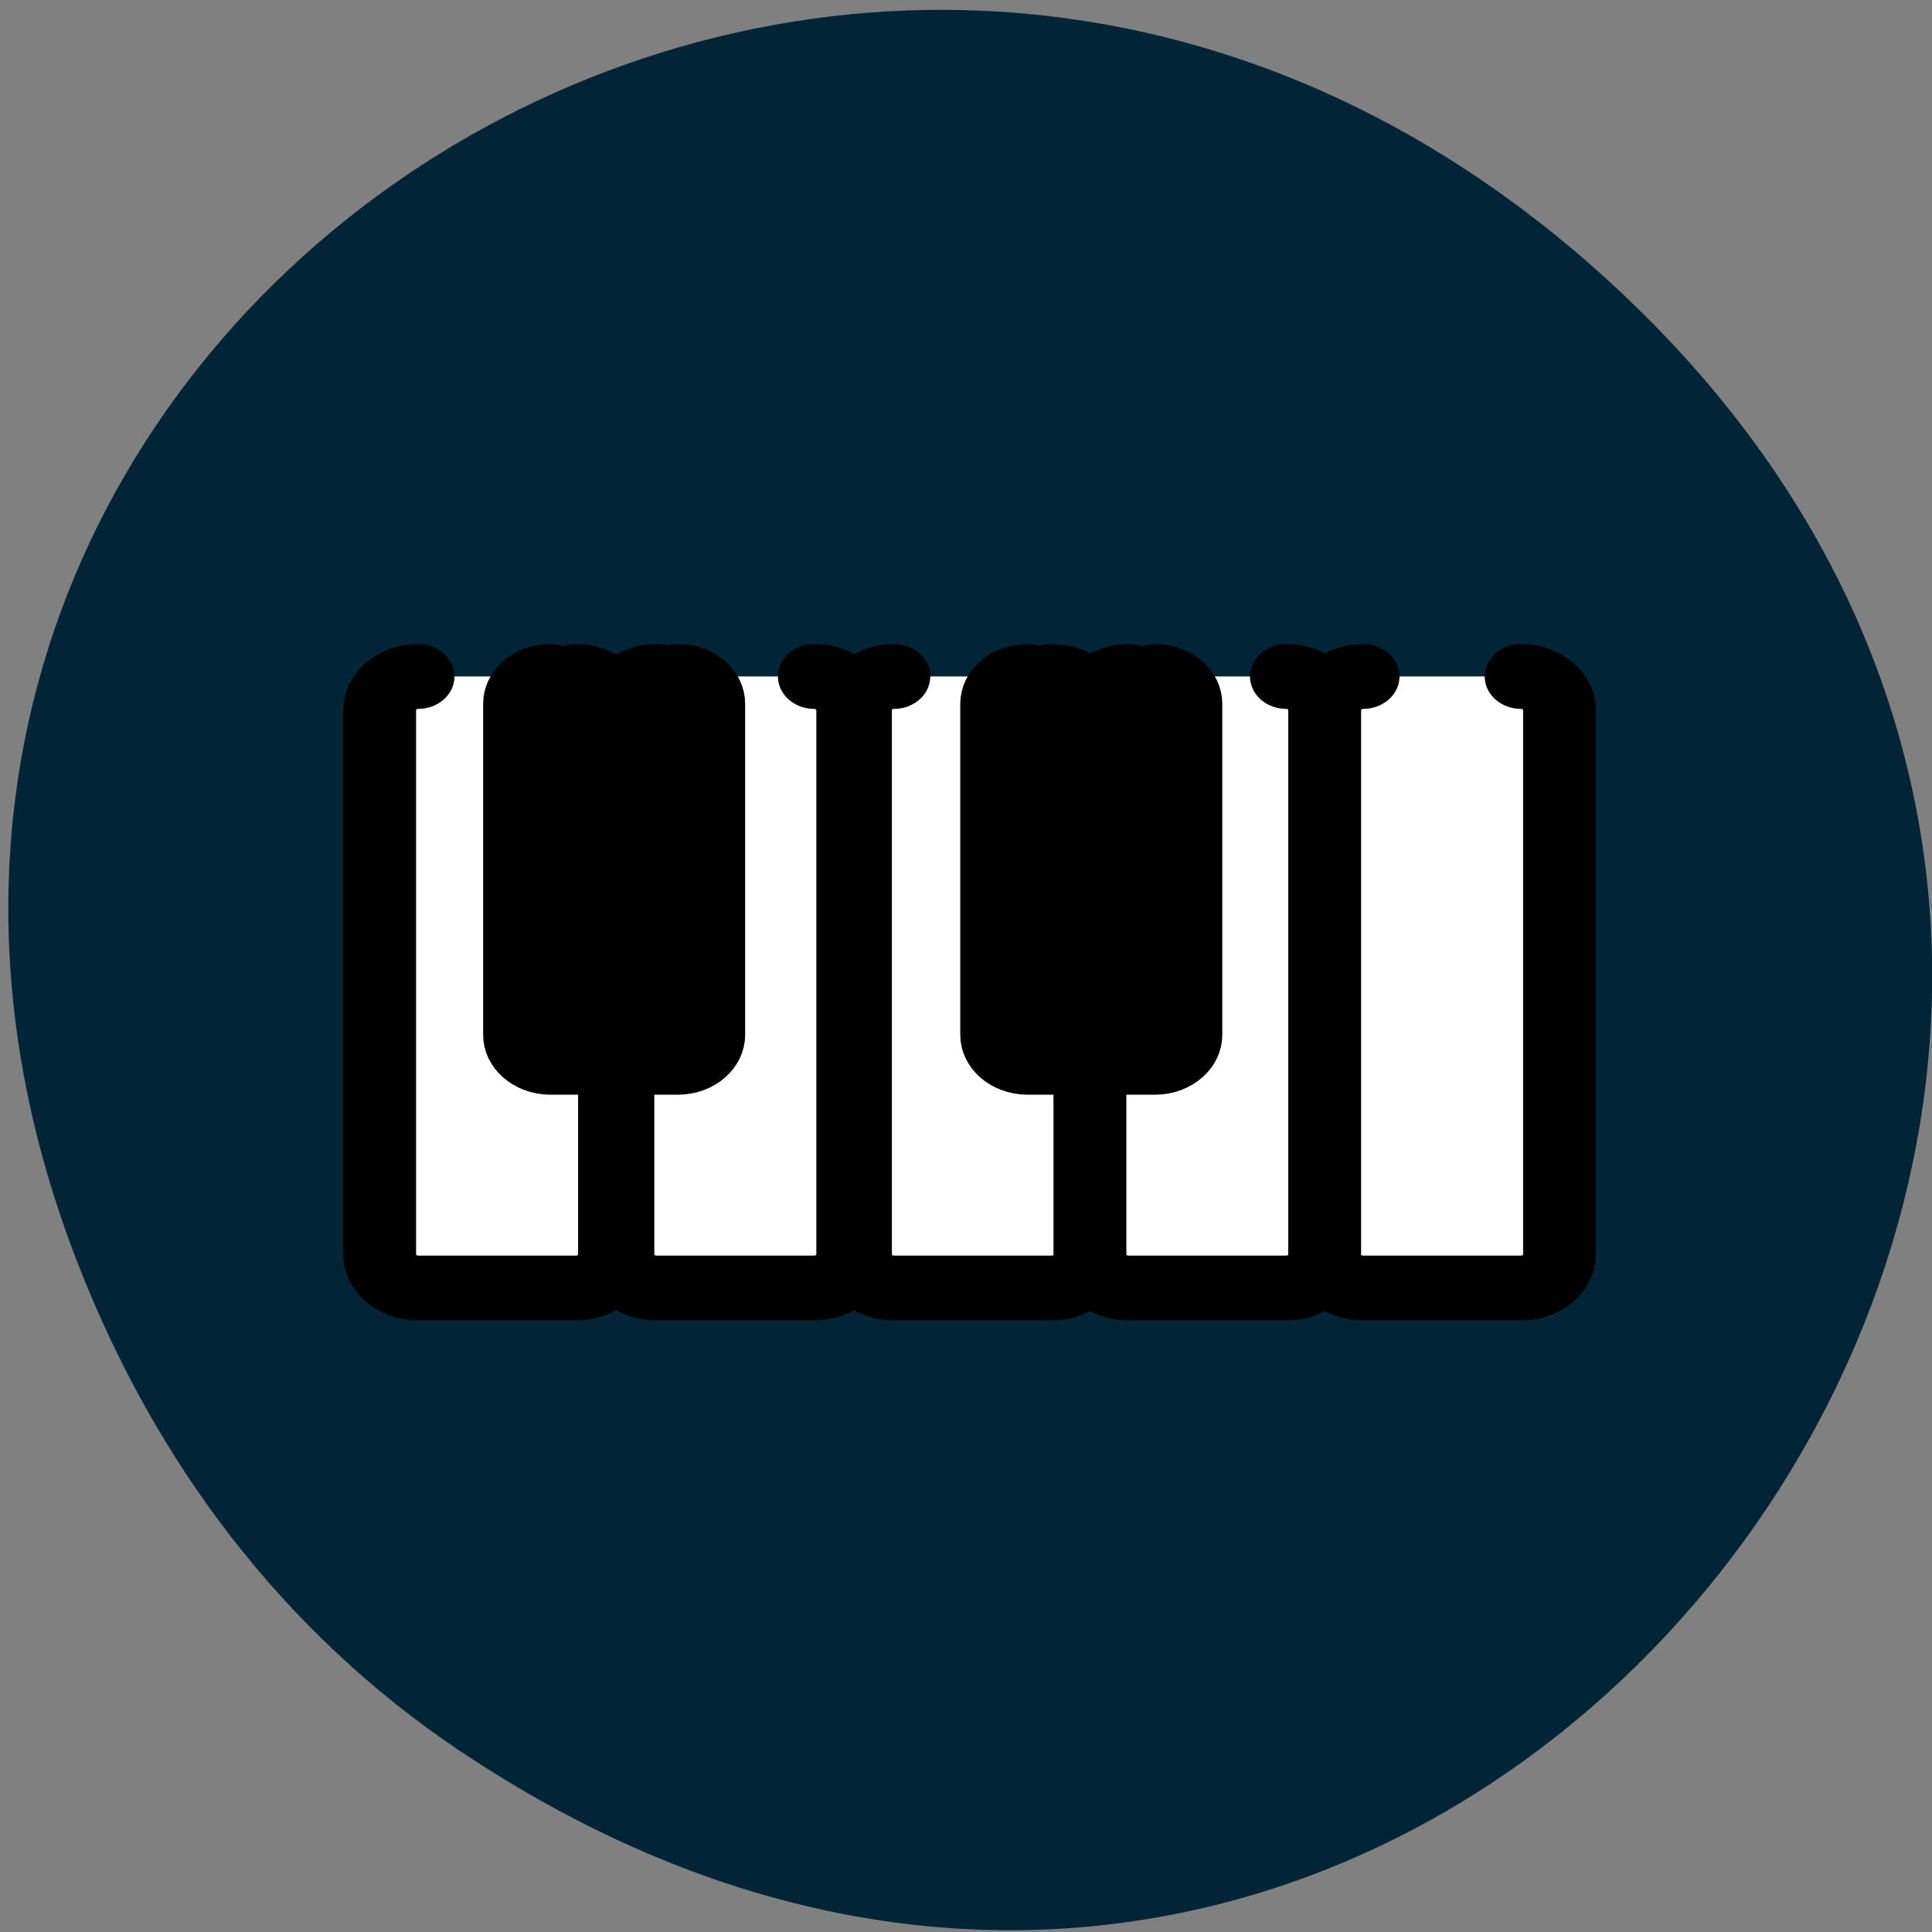 <svg xmlns="http://www.w3.org/2000/svg" viewBox="0 0 22 22"><rect x="0" y="0" width="22" height="22" fill="#808080" stroke="none"/><path d="m 5.242 19.941 c 11.203 7.496 22.559 -7.434 13.43 -16.406 c -8.602 -8.449 -21.965 0.109 -17.789 10.844 c 0.871 2.242 2.305 4.184 4.359 5.563" fill="#012537"/><g fill-rule="evenodd" stroke="#000" stroke-linejoin="round" stroke-linecap="round" stroke-width="3.239" transform="matrix(0.256 0 0 0.228 3.295 4.274)"><g fill="#fff"><path d="m 5.725 15.04 c -0.945 0 -1.708 0.754 -1.708 1.696 v 27.15 c 0 0.942 0.762 1.696 1.708 1.696 h 7.03 c 0.945 0 1.708 -0.754 1.708 -1.696 v -27.15 c 0 -0.942 -0.762 -1.696 -1.708 -1.696"/><path d="m 16.322 15.04 c -0.945 0 -1.708 0.754 -1.708 1.696 v 27.15 c 0 0.942 0.762 1.696 1.708 1.696 h 7.03 c 0.945 0 1.708 -0.754 1.708 -1.696 v -27.15 c 0 -0.942 -0.762 -1.696 -1.708 -1.696"/><path d="m 26.888 15.04 c -0.945 0 -1.708 0.754 -1.708 1.696 v 27.15 c 0 0.942 0.762 1.696 1.708 1.696 h 7.03 c 0.945 0 1.708 -0.754 1.708 -1.696 v -27.15 c 0 -0.942 -0.762 -1.696 -1.708 -1.696"/><path d="m 37.32 15.04 c -0.945 0 -1.708 0.754 -1.708 1.696 v 27.15 c 0 0.942 0.762 1.696 1.708 1.696 h 7.03 c 0.945 0 1.708 -0.754 1.708 -1.696 v -27.15 c 0 -0.942 -0.762 -1.696 -1.708 -1.696"/><path d="m 47.76 15.04 c -0.945 0 -1.708 0.754 -1.708 1.696 v 27.15 c 0 0.942 0.762 1.696 1.708 1.696 h 7.03 c 0.945 0 1.708 -0.754 1.708 -1.696 v -27.15 c 0 -0.942 -0.762 -1.696 -1.708 -1.696"/></g><path d="m 11.611 15.04 c -0.762 0 -1.372 0.599 -1.372 1.37 v 16.528 c 0 0.754 0.61 1.37 1.372 1.37 h 5.672 c 0.762 0 1.372 -0.617 1.372 -1.37 v -16.528 c 0 -0.771 -0.61 -1.37 -1.372 -1.37"/><path d="m 32.834 15.04 c -0.762 0 -1.372 0.599 -1.372 1.37 v 16.528 c 0 0.754 0.61 1.37 1.372 1.37 h 5.672 c 0.762 0 1.372 -0.617 1.372 -1.37 v -16.528 c 0 -0.771 -0.61 -1.37 -1.372 -1.37"/></g></svg>